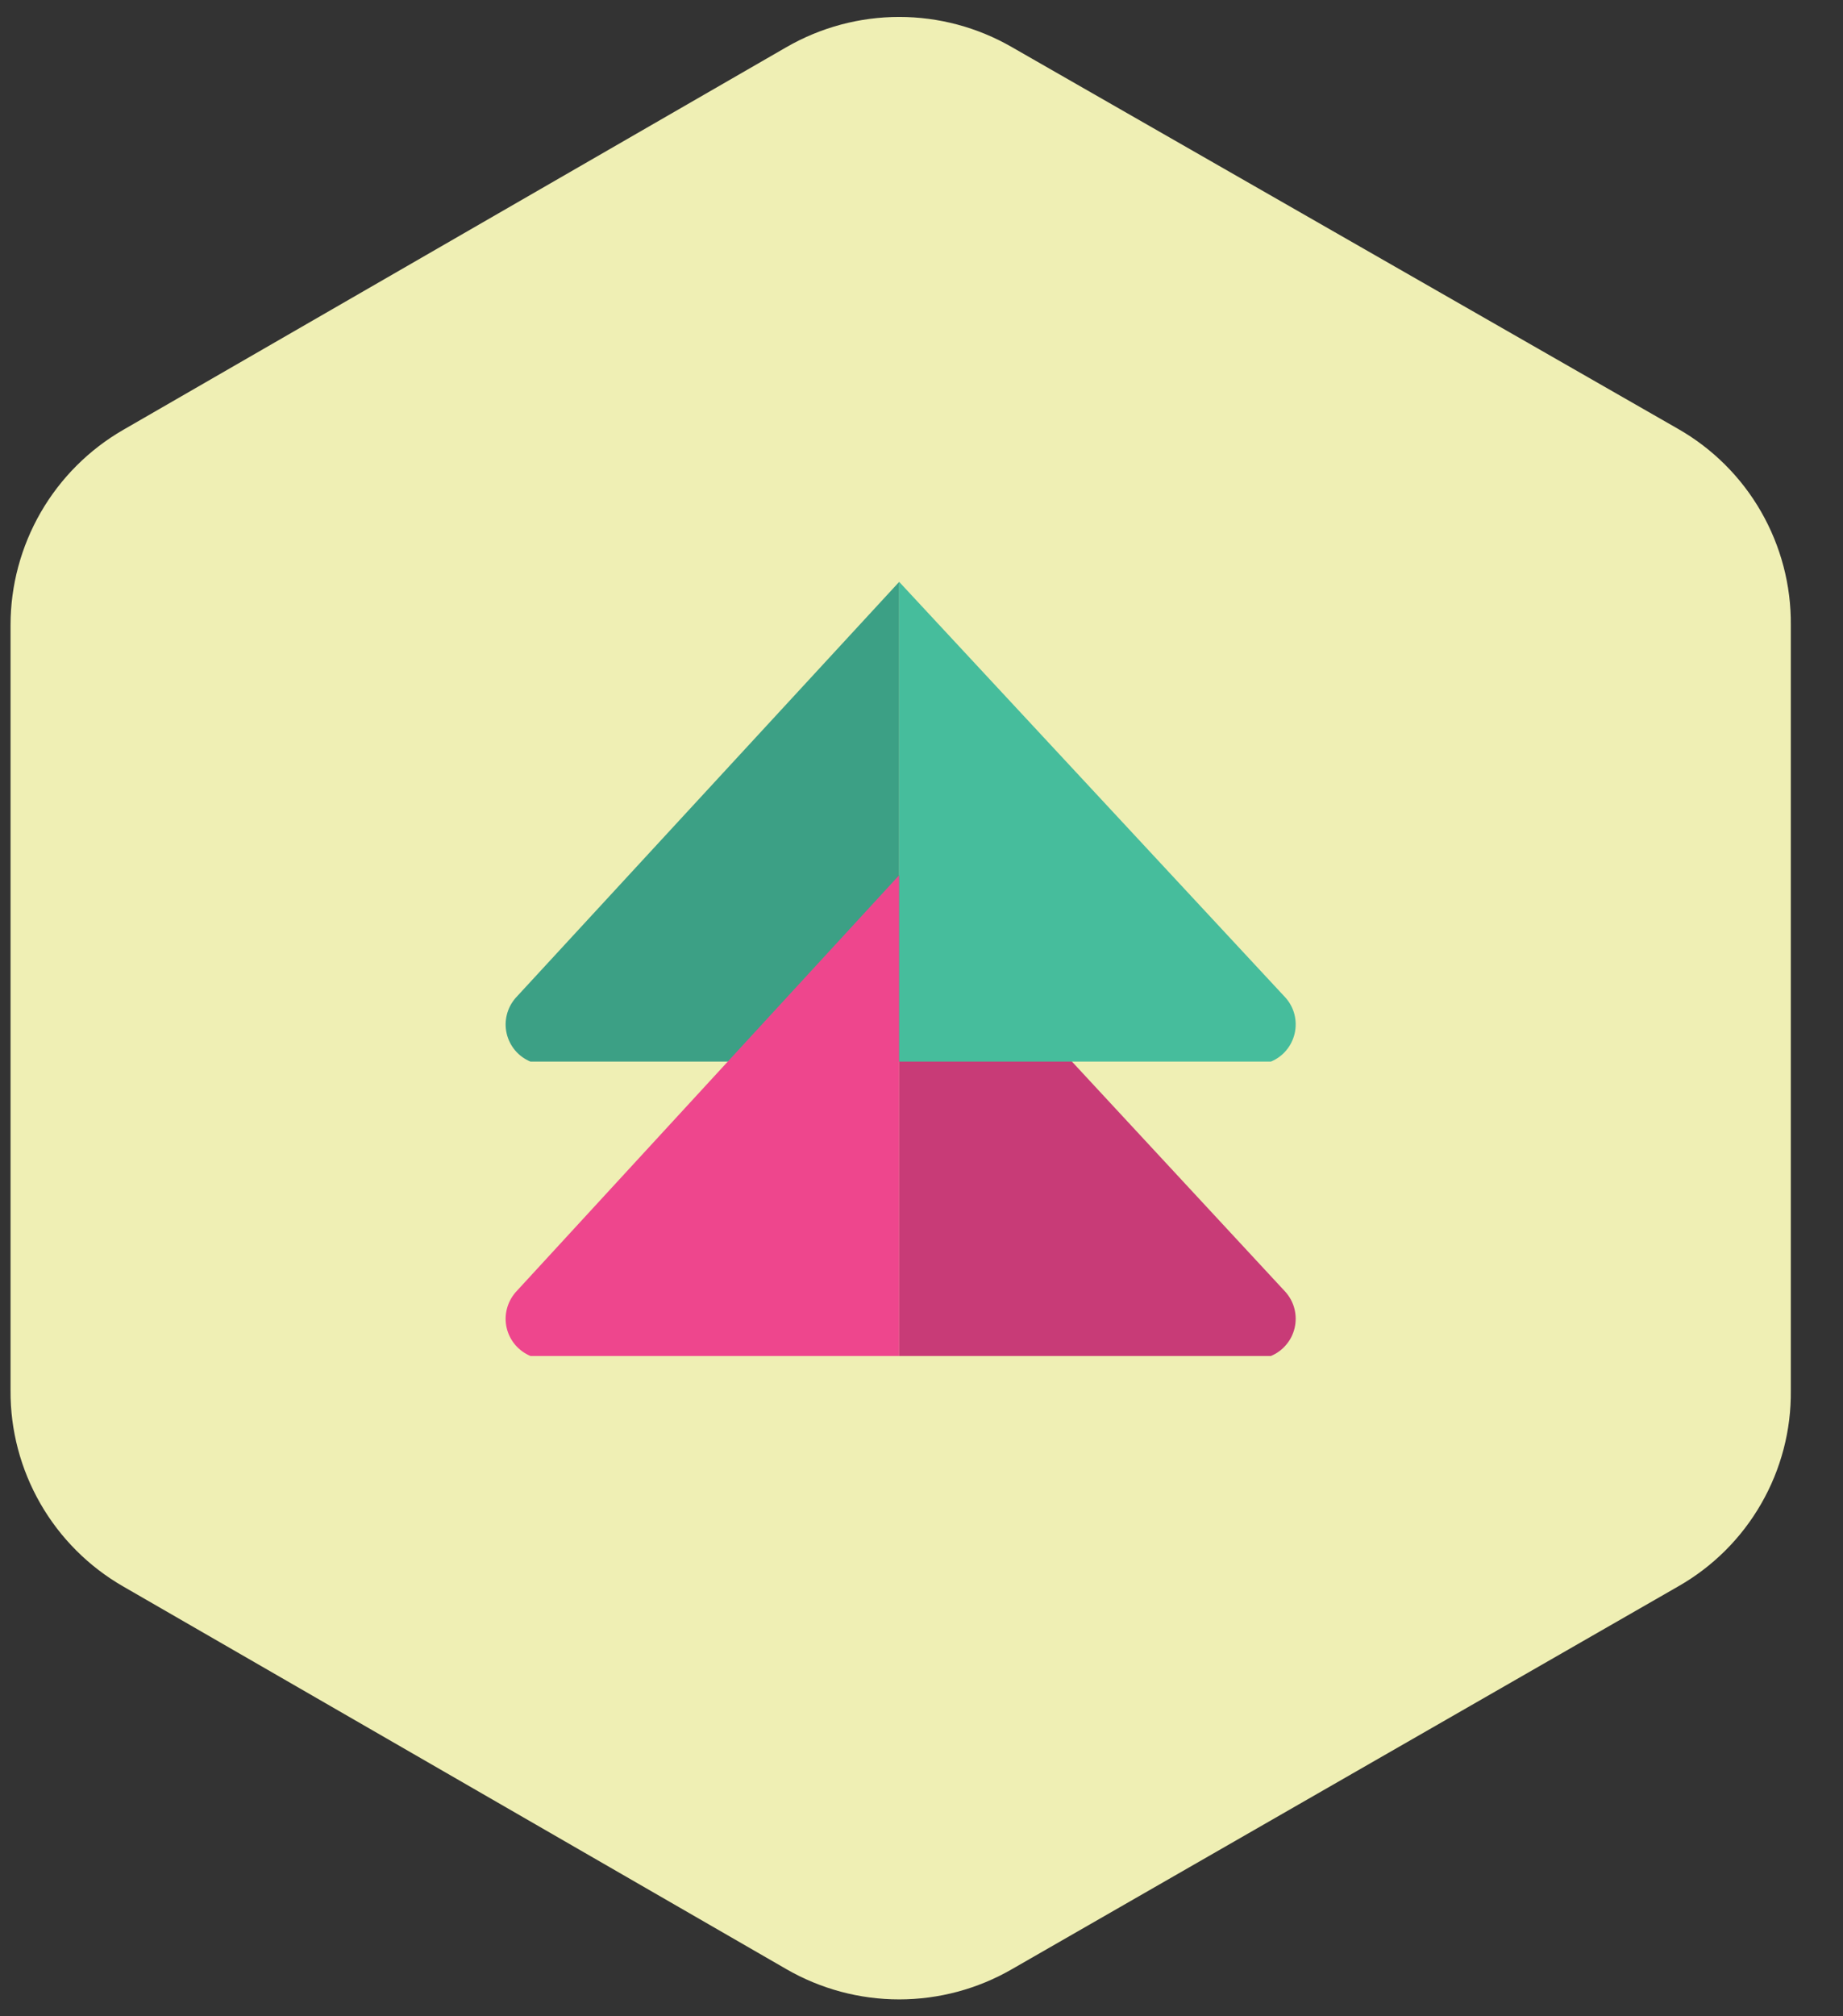 <svg width="32" height="35" viewBox="0 0 32 35" fill="none" xmlns="http://www.w3.org/2000/svg">
<rect x="0" y="0" width="32" height="35" fill="#333333" stroke="none"/>
<path d="M0.183 10.85V24.134C0.178 24.824 0.358 25.503 0.702 26.102C1.046 26.7 1.543 27.197 2.141 27.54L13.654 34.182C14.25 34.526 14.925 34.707 15.613 34.707C16.3 34.707 16.976 34.526 17.571 34.182L29.135 27.54C29.736 27.199 30.235 26.703 30.579 26.104C30.924 25.505 31.102 24.825 31.094 24.134V10.85C31.1 10.159 30.921 9.48 30.577 8.881C30.233 8.282 29.735 7.786 29.135 7.444L17.571 0.819C16.976 0.475 16.3 0.294 15.613 0.294C14.925 0.294 14.25 0.475 13.654 0.819L2.141 7.461C1.546 7.804 1.052 8.298 0.708 8.893C0.365 9.488 0.183 10.163 0.183 10.85V10.85Z" fill="#EFEFB4"/>
<path d="M15.613 10.1L8.954 17.321C8.881 17.404 8.828 17.504 8.801 17.611C8.773 17.719 8.772 17.832 8.797 17.94C8.822 18.048 8.873 18.149 8.944 18.234C9.016 18.319 9.107 18.385 9.21 18.428H15.613V10.1Z" fill="#3CA085"/>
<path d="M15.613 15.192L8.954 22.43C8.881 22.514 8.828 22.613 8.801 22.721C8.773 22.829 8.772 22.942 8.797 23.05C8.822 23.158 8.873 23.259 8.944 23.343C9.016 23.428 9.107 23.495 9.21 23.538H15.613V15.192Z" fill="#EE468D"/>
<path d="M15.612 15.192L22.323 22.43C22.396 22.514 22.449 22.613 22.476 22.721C22.503 22.829 22.504 22.942 22.479 23.05C22.454 23.158 22.404 23.259 22.332 23.343C22.261 23.428 22.17 23.495 22.067 23.538H15.612V15.192Z" fill="#C83B77"/>
<path d="M15.612 10.1L22.323 17.321C22.396 17.404 22.449 17.504 22.476 17.611C22.503 17.719 22.504 17.832 22.479 17.94C22.454 18.048 22.404 18.149 22.332 18.234C22.261 18.319 22.17 18.385 22.067 18.428H15.612V10.1Z" fill="#46BD9C"/>
</svg>
